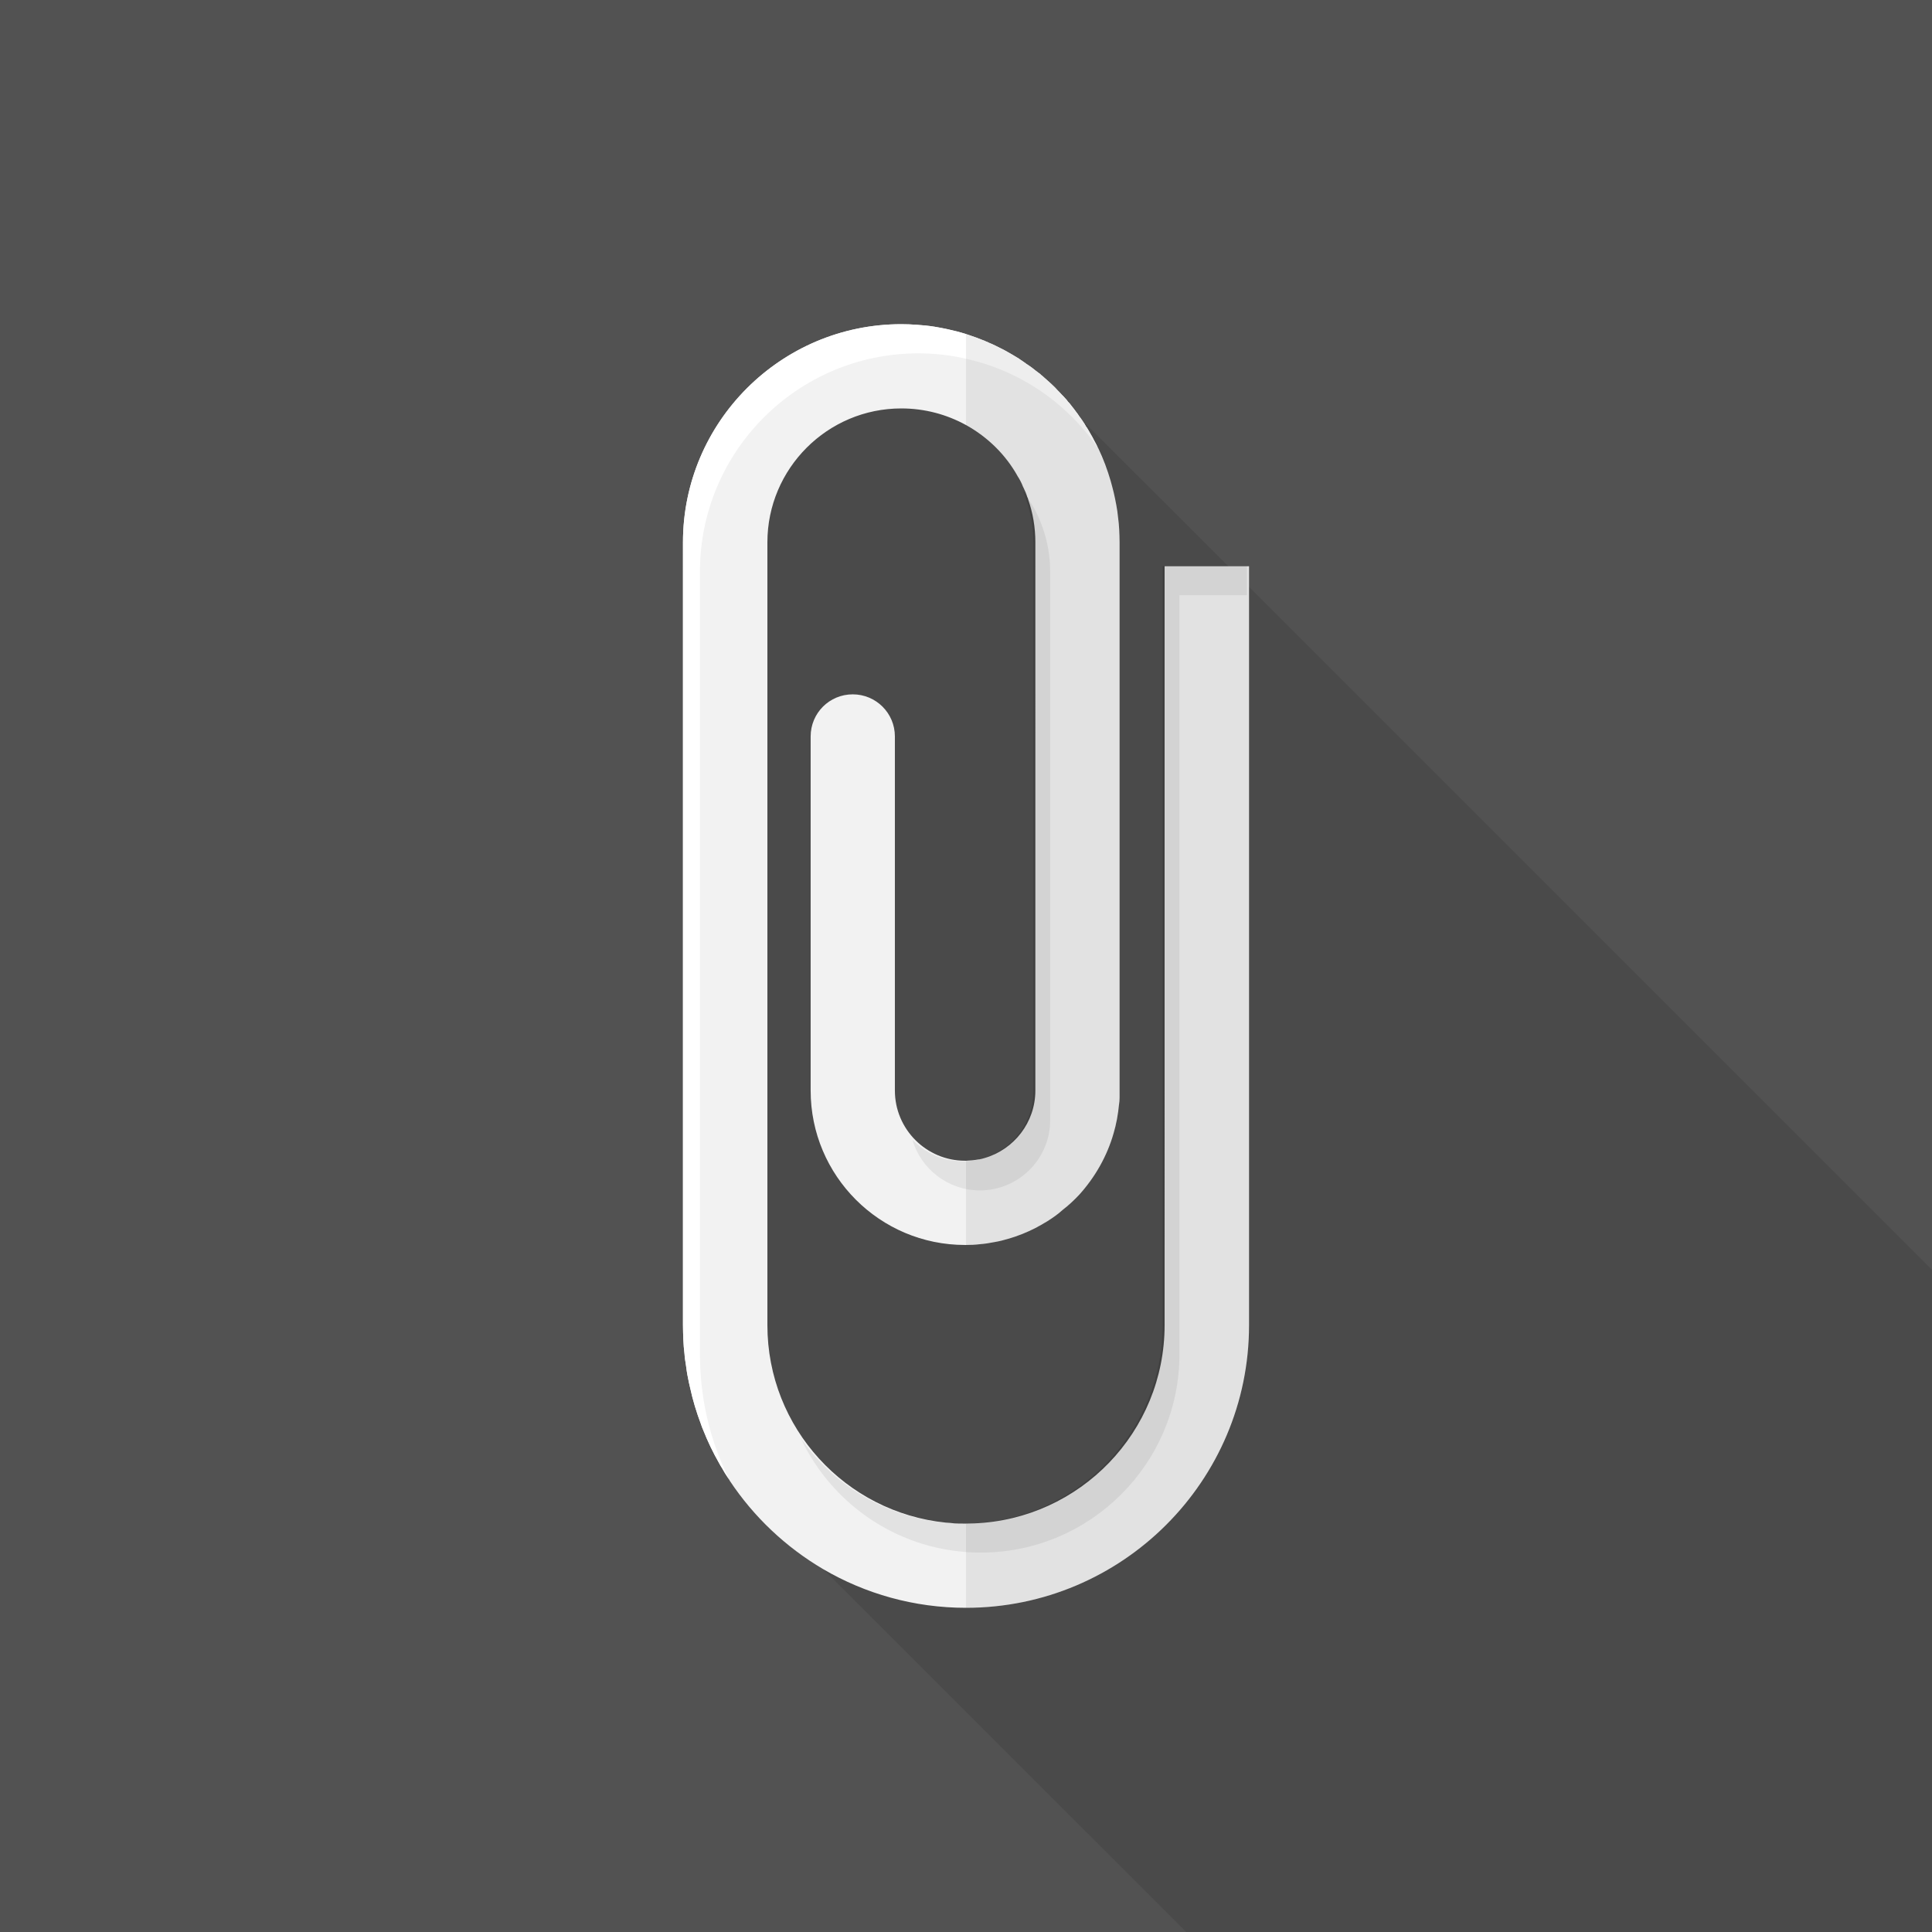 <?xml version="1.0" encoding="iso-8859-1"?>
<!-- Generator: Adobe Illustrator 18.0.0, SVG Export Plug-In . SVG Version: 6.00 Build 0)  -->
<!DOCTYPE svg PUBLIC "-//W3C//DTD SVG 1.1//EN" "http://www.w3.org/Graphics/SVG/1.1/DTD/svg11.dtd">
<svg version="1.1" id="_x31_" xmlns="http://www.w3.org/2000/svg" xmlns:xlink="http://www.w3.org/1999/xlink" x="0px" y="0px"
	 viewBox="0 0 512 512" style="enable-background:new 0 0 512 512;" xml:space="preserve">
<g>
	<rect style="fill:#525252;" width="512" height="512"/>
	<path style="opacity:0.1;fill:#040000;" d="M512,336.538V512H314.368l-96.205-96.154l-25.958-26.009l-0.922-0.922
		c0,0-0.103-0.051-0.103-0.103c-0.205-0.307-0.358-0.614-0.563-0.973c-1.638-2.867-3.072-5.836-4.301-8.96
		c-0.205-0.46-0.409-0.973-0.563-1.485c-1.178-3.122-2.15-6.297-2.867-9.625c-0.205-0.87-0.41-1.741-0.563-2.611
		c-0.256-1.178-0.41-2.355-0.563-3.534c-0.154-0.921-0.307-1.842-0.358-2.815c-0.154-1.229-0.256-2.457-0.307-3.737
		c-0.051-1.331-0.102-2.611-0.102-3.891V143.719c0-31.846,25.958-57.805,57.856-57.805c1.331,0,2.714,0.051,4.045,0.154
		c1.587,0.103,3.174,0.256,4.762,0.513c1.178,0.204,2.355,0.409,3.482,0.665c1.639,0.359,3.277,0.767,4.864,1.28
		c0.256,0.103,0.512,0.154,0.768,0.256c1.28,0.409,2.611,0.921,3.891,1.434c0.051,0,0.103,0.05,0.154,0.05
		c0.307,0.155,0.665,0.308,0.972,0.41c0.051,0.051,0.103,0.102,0.154,0.102c0.666,0.256,1.331,0.564,1.946,0.87
		c0.717,0.359,1.433,0.717,2.15,1.076c0.154,0.101,0.307,0.154,0.461,0.256c1.229,0.665,2.406,1.382,3.584,2.099
		c0.153,0.154,0.358,0.256,0.512,0.359c0.051,0.05,0.103,0.05,0.153,0.103c0.205,0.152,0.461,0.306,0.666,0.46
		c0.051,0.051,0.154,0.103,0.205,0.154l15.002,15.001c0.051,0.103,0.103,0.154,0.205,0.256l38.656,38.605l0.051,0.051L512,336.538z"
		/>
	<path style="fill:none;" d="M259.353,307.256c8.281-1.886,14.49-9.264,14.49-18.09V143.851c0-4.861-0.982-9.495-2.763-13.715
		c0.507,0.666,0.901,1.414,1.36,2.115c-2.871-8.361-8.815-15.27-16.441-19.507v194.851
		C257.144,307.579,258.267,307.47,259.353,307.256z"/>
	<path style="fill:none;" d="M214.815,289.03v-93.866c0-6.165,4.998-11.164,11.163-11.164c6.166,0,11.163,4.999,11.163,11.164
		v93.866c0,10.25,8.353,18.589,18.62,18.589c0.082,0,0.157-0.022,0.238-0.024V112.744c-5.09-2.827-10.908-4.496-17.138-4.496
		c-19.585,0-35.519,15.911-35.519,35.47v6.334v140.793v60.348c0,25.225,17.882,46.341,41.646,51.412
		c0.4,0.081,0.802,0.156,1.206,0.228c1.218,0.231,2.45,0.421,3.696,0.565c1.83,0.194,3.672,0.346,5.553,0.346
		c0.188,0,0.37-0.026,0.557-0.027v-73.781c-0.08,0-0.158,0.011-0.238,0.011C233.183,329.945,214.815,311.591,214.815,289.03z"/>
	<g>
		<g>
			<path style="fill:#F2F2F2;" d="M331.008,150.068v201.114c0,41.319-33.638,74.905-75.008,74.905
				c-13.773,0-26.727-3.738-37.837-10.24c-9.933-5.836-18.432-13.875-24.781-23.449c-0.051-0.102-0.102-0.256-0.205-0.359
				c-0.717-1.024-1.382-2.099-1.997-3.226c-0.205-0.307-0.358-0.614-0.563-0.973c-1.638-2.867-3.072-5.836-4.301-8.96
				c-0.205-0.46-0.409-0.973-0.563-1.485c-1.178-3.122-2.15-6.297-2.867-9.625c-0.205-0.87-0.41-1.741-0.563-2.611
				c-0.256-1.178-0.41-2.355-0.563-3.534c-0.154-0.921-0.307-1.842-0.358-2.815c-0.154-1.229-0.256-2.457-0.307-3.737
				c-0.051-1.331-0.102-2.611-0.102-3.891V143.719c0-31.846,25.958-57.805,57.856-57.805c1.331,0,2.714,0.051,4.045,0.154
				c1.587,0.103,3.174,0.256,4.762,0.513c1.178,0.204,2.355,0.409,3.482,0.665c1.639,0.359,3.277,0.767,4.864,1.28
				c0.256,0.103,0.512,0.154,0.768,0.256c1.28,0.409,2.611,0.921,3.891,1.434c0.051,0,0.103,0.05,0.154,0.05
				c0.307,0.155,0.665,0.308,0.972,0.41c0.051,0.051,0.103,0.102,0.154,0.102c0.666,0.256,1.331,0.564,1.946,0.87
				c0.717,0.359,1.433,0.717,2.15,1.076c0.154,0.101,0.307,0.154,0.461,0.256c1.229,0.665,2.406,1.382,3.584,2.099
				c0.153,0.154,0.358,0.256,0.512,0.359c0.051,0.05,0.103,0.05,0.153,0.103c0.205,0.152,0.461,0.306,0.666,0.46
				c0.051,0.051,0.154,0.103,0.205,0.154c0.102,0,0.153,0.051,0.205,0.154c0.563,0.357,1.127,0.767,1.639,1.126
				c0.717,0.564,1.485,1.126,2.201,1.69c0.103,0.101,0.205,0.204,0.307,0.306c0.051,0.052,0.051,0.052,0.102,0.052
				c0.461,0.409,0.922,0.819,1.383,1.228c0.768,0.666,1.485,1.333,2.202,2.049c0.153,0.154,0.307,0.359,0.512,0.564
				c0.512,0.511,1.024,1.022,1.485,1.535c0.359,0.359,0.666,0.768,1.024,1.126c0.256,0.359,0.512,0.666,0.819,0.974
				c0.153,0.205,0.358,0.46,0.512,0.665c0.41,0.513,0.819,1.024,1.178,1.536c0.256,0.306,0.461,0.614,0.666,0.921
				c0.154,0.256,0.358,0.512,0.563,0.768c0.051,0.102,0.153,0.205,0.205,0.307s0.103,0.154,0.205,0.256
				c0,0.051,0.051,0.154,0.102,0.205c0.051,0.051,0.103,0.154,0.153,0.205c0.256,0.359,0.512,0.768,0.717,1.178
				c0.205,0.256,0.358,0.511,0.512,0.767c0.409,0.666,0.768,1.383,1.177,2.049c0.205,0.409,0.41,0.767,0.614,1.177
				c0.307,0.563,0.614,1.126,0.87,1.69v0.05h0.051c0,0.051,0.051,0.051,0.051,0.103c1.331,2.765,2.406,5.684,3.277,8.653
				c0.307,1.076,0.563,2.1,0.819,3.124c0.256,1.075,0.461,2.151,0.666,3.226c0.205,1.075,0.358,2.15,0.461,3.225
				c0.153,1.075,0.256,2.201,0.307,3.277c0.051,1.125,0.102,2.253,0.102,3.379v147.149c0,0.665-0.051,1.28-0.154,1.895
				c-0.256,2.61-0.717,5.17-1.434,7.577c-1.741,6.092-4.915,11.622-9.062,16.23c-1.382,1.485-2.867,2.867-4.404,4.045
				c-1.229,1.126-2.611,2.099-3.993,2.969c-1.075,0.666-2.15,1.28-3.226,1.844c-2.304,1.178-4.71,2.15-7.219,2.868
				c-1.178,0.357-2.407,0.665-3.635,0.87c-1.28,0.256-2.56,0.46-3.891,0.563c-1.229,0.155-2.457,0.205-3.686,0.205h-0.256
				c-22.579,0-40.909-18.329-40.909-40.909v-93.849c0-6.195,4.967-11.163,11.162-11.163c6.144,0,11.161,4.967,11.161,11.163v93.849
				c0,10.24,8.346,18.586,18.586,18.586H256c1.126-0.051,2.253-0.154,3.328-0.359h0.154c0.512-0.103,0.973-0.205,1.433-0.359
				c7.782-2.252,13.466-9.42,13.466-17.869V143.719c0-3.994-0.666-7.885-1.946-11.469c0-0.154-0.051-0.256-0.102-0.359
				c0-0.051,0-0.051-0.051-0.051c-0.256-0.87-0.614-1.74-1.024-2.56c-0.051-0.102-0.103-0.205-0.154-0.307
				c-0.358-0.921-0.819-1.843-1.382-2.713c-3.174-5.735-7.987-10.445-13.722-13.62c-5.12-2.816-10.957-4.402-17.152-4.402
				c-19.558,0-35.482,15.923-35.482,35.481v207.463c0,27.239,20.736,49.612,47.258,52.326c0.768,0.051,1.587,0.102,2.355,0.205
				c0.819,0.051,1.638,0.051,2.458,0.051H256c0.717,0,1.433-0.051,2.15-0.051c28.057-1.128,50.483-24.217,50.483-52.531V150.068
				H331.008z"/>
			<path style="opacity:0.07;fill:#040000;" d="M273.843,289.166V143.851c0-4.862-0.982-9.495-2.763-13.714
				c4.532,5.956,7.228,13.379,7.228,21.423v145.315c0,10.248-8.35,18.587-18.621,18.587c-8.473,0-15.646-5.682-17.889-13.424
				c3.394,3.522,8.155,5.716,13.424,5.716C265.493,307.753,273.843,299.414,273.843,289.166z"/>
			<path style="fill:#FFFFFF;" d="M290.099,116.993c0.307,0.563,0.614,1.126,0.87,1.69c-0.051-0.053-0.102-0.053-0.102-0.103
				c-8.141-11.725-20.48-20.327-34.867-23.501c-4.096-0.974-8.295-1.434-12.647-1.434c-31.897,0-57.856,25.908-57.856,57.805
				v207.463c0,11.008,2.355,21.504,6.707,30.925c0.307,0.768,0.666,1.485,0.973,2.201c-0.666-1.024-1.331-2.049-1.894-3.124
				c0,0-0.103-0.051-0.103-0.103c-0.205-0.307-0.358-0.614-0.563-0.973c-1.638-2.867-3.072-5.836-4.301-8.96
				c-0.205-0.46-0.409-0.973-0.563-1.485c-1.178-3.122-2.15-6.297-2.867-9.625c-0.205-0.87-0.41-1.741-0.563-2.611
				c-0.256-1.178-0.41-2.355-0.563-3.534c-0.154-0.921-0.307-1.842-0.358-2.815c-0.154-1.229-0.256-2.457-0.307-3.737
				c-0.051-1.331-0.102-2.611-0.102-3.891V143.719c0-31.846,25.958-57.805,57.856-57.805c1.331,0,2.714,0.051,4.045,0.154
				c1.587,0.103,3.174,0.256,4.762,0.513c1.178,0.204,2.355,0.409,3.482,0.665c1.639,0.359,3.277,0.767,4.864,1.28
				c0.256,0.103,0.512,0.154,0.768,0.256c1.28,0.409,2.611,0.921,3.891,1.434c0.051,0,0.103,0.05,0.154,0.05
				c0.307,0.155,0.665,0.308,0.972,0.41c0.051,0.051,0.103,0.102,0.154,0.102c0.666,0.256,1.331,0.564,1.946,0.87
				c0.717,0.359,1.433,0.717,2.15,1.076c0.154,0.101,0.307,0.154,0.461,0.256c1.229,0.665,2.406,1.382,3.584,2.099
				c0.153,0.154,0.358,0.256,0.512,0.359c0.051,0.05,0.103,0.05,0.153,0.103c0.205,0.152,0.461,0.306,0.666,0.46
				c0.051,0.051,0.154,0.103,0.205,0.154l0.051,0.051c0.051,0.051,0.102,0.051,0.153,0.103c0.563,0.357,1.127,0.767,1.639,1.126
				c0.512,0.461,1.024,0.819,1.536,1.229c0.256,0.154,0.461,0.308,0.666,0.461c0.103,0.101,0.205,0.204,0.307,0.306
				c0.051,0.052,0.051,0.052,0.102,0.052c0.461,0.409,0.922,0.819,1.383,1.228c0.768,0.666,1.485,1.333,2.202,2.049
				c0.153,0.154,0.307,0.359,0.512,0.564c0.512,0.511,0.973,1.022,1.434,1.535h0.051c0.359,0.359,0.666,0.768,1.024,1.126
				c0.103,0.154,0.256,0.307,0.307,0.461c0.205,0.154,0.358,0.359,0.512,0.512c0.153,0.205,0.358,0.46,0.512,0.665
				c0.41,0.513,0.819,1.024,1.178,1.536c0.256,0.306,0.461,0.614,0.666,0.921c0.154,0.256,0.358,0.512,0.563,0.768
				c0.051,0.102,0.153,0.205,0.205,0.307s0.103,0.154,0.205,0.256c0,0.051,0.051,0.154,0.102,0.205
				c0.051,0.051,0.103,0.154,0.153,0.205c0.256,0.359,0.512,0.768,0.717,1.178c0.205,0.256,0.358,0.511,0.512,0.767
				c0.409,0.666,0.768,1.383,1.177,2.049C289.689,116.224,289.894,116.582,290.099,116.993z"/>
			<path style="fill:#FFFFFF;" d="M290.969,118.732v-0.05c0.051,0,0.051,0.05,0.051,0.05H290.969z"/>
			<g style="opacity:0.07;">
				<path style="fill:#040000;" d="M330.428,150.013v7.708h-17.862v201.144c0,28.997-23.622,52.586-52.658,52.586
					c-21.054,0-39.268-12.403-47.679-30.281c9.522,13.636,25.341,22.573,43.214,22.573c29.036,0,52.658-23.594,52.658-52.591
					V150.013H330.428z"/>
			</g>
		</g>
		<g style="opacity:0.07;">
			<path style="fill:#040000;" d="M330.428,150.051v-0.039h-22.327v201.139c0,28.809-23.323,52.26-52.101,52.564v22.393
				c41.346,0,74.984-33.608,74.984-74.916v-201.14H330.428z"/>
			<path style="fill:#040000;" d="M290.969,118.732v-0.05c0.051,0,0.051,0.05,0.051,0.05H290.969z"/>
			<path style="fill:#040000;" d="M296.704,143.719v147.149c0,0.665-0.051,1.28-0.154,1.895c-0.256,2.61-0.717,5.17-1.434,7.577
				c-1.741,6.092-4.915,11.622-9.062,16.23c-1.331,1.434-2.816,2.815-4.404,4.045c-1.229,1.126-2.611,2.099-3.993,2.969
				c-1.075,0.666-2.15,1.28-3.226,1.844c-2.304,1.178-4.71,2.15-7.219,2.868c-1.178,0.357-2.407,0.665-3.635,0.87
				c-1.28,0.256-2.56,0.46-3.891,0.563c-1.229,0.155-2.457,0.205-3.686,0.205V307.61c1.126-0.051,2.253-0.154,3.328-0.359
				c2.611-0.614,4.967-1.741,7.066-3.276c0.41-0.307,0.819-0.615,1.177-0.973c0.41-0.307,0.768-0.666,1.127-1.076
				c0.358-0.359,0.666-0.716,1.024-1.126c0.666-0.767,1.229-1.637,1.741-2.56c0.154-0.256,0.307-0.512,0.461-0.819
				c0.307-0.615,0.614-1.28,0.819-1.997c0.205-0.409,0.307-0.87,0.461-1.381c0-0.053,0.051-0.103,0.102-0.205
				c0.103-0.461,0.205-0.922,0.256-1.434c0.102-0.461,0.153-0.871,0.205-1.331c0.051-0.615,0.102-1.28,0.102-1.895V143.872
				c0-4.865-1.024-9.524-2.765-13.723c0.461,0.666,0.871,1.383,1.331,2.1c-0.051-0.154-0.102-0.256-0.153-0.41
				c-0.307-0.87-0.666-1.74-1.024-2.56c-0.051-0.102-0.103-0.205-0.154-0.307c-0.409-0.921-0.87-1.791-1.382-2.713
				c-3.226-5.632-7.987-10.342-13.722-13.518V88.525c0.256,0.103,0.512,0.154,0.768,0.256c1.28,0.409,2.611,0.921,3.891,1.434
				c0.051,0,0.103,0.05,0.154,0.05c0.307,0.155,0.665,0.308,0.972,0.41c0.051,0.051,0.103,0.102,0.154,0.102
				c0.666,0.256,1.331,0.564,1.946,0.87c0.717,0.359,1.433,0.717,2.15,1.076c0.154,0.101,0.307,0.154,0.461,0.256
				c1.229,0.665,2.406,1.382,3.584,2.099c0.153,0.154,0.358,0.256,0.512,0.359c0.051,0.05,0.103,0.05,0.153,0.103
				c0.205,0.152,0.461,0.306,0.666,0.46c0.051,0.051,0.154,0.103,0.205,0.154l0.051,0.051c0.051,0.051,0.102,0.051,0.153,0.103
				c0.563,0.357,1.127,0.767,1.639,1.126c0.512,0.461,1.024,0.819,1.536,1.229c0.307,0.256,0.666,0.513,0.973,0.768
				c0.051,0.052,0.051,0.052,0.102,0.052c0.461,0.409,0.922,0.819,1.383,1.228c0.768,0.666,1.485,1.333,2.202,2.049
				c0.153,0.154,0.307,0.359,0.512,0.564c0.512,0.511,0.973,1.022,1.434,1.535c0.512,0.513,0.922,1.025,1.382,1.588
				c0.358,0.359,0.614,0.717,0.922,1.126c0.666,0.819,1.28,1.639,1.946,2.509c0.154,0.256,0.358,0.512,0.563,0.768
				c0.051,0.102,0.153,0.205,0.205,0.307s0.103,0.154,0.205,0.256c0,0.051,0.051,0.154,0.102,0.205
				c0.051,0.051,0.103,0.154,0.153,0.205c0.256,0.359,0.512,0.768,0.717,1.178c0.205,0.256,0.358,0.511,0.512,0.767
				c0.409,0.666,0.768,1.383,1.177,2.049c0.205,0.409,0.41,0.767,0.614,1.177c0.307,0.563,0.614,1.126,0.87,1.69
				c-0.051-0.053-0.102-0.053-0.102-0.103c0,0.05,0.051,0.103,0.102,0.152c1.331,2.816,2.458,5.735,3.379,8.755
				c0.307,1.076,0.563,2.1,0.819,3.124c0.256,1.075,0.461,2.151,0.666,3.226c0.205,1.075,0.358,2.15,0.461,3.225
				c0.153,1.075,0.256,2.201,0.307,3.277C296.653,141.465,296.704,142.592,296.704,143.719z"/>
		</g>
	</g>
</g>
</svg>
